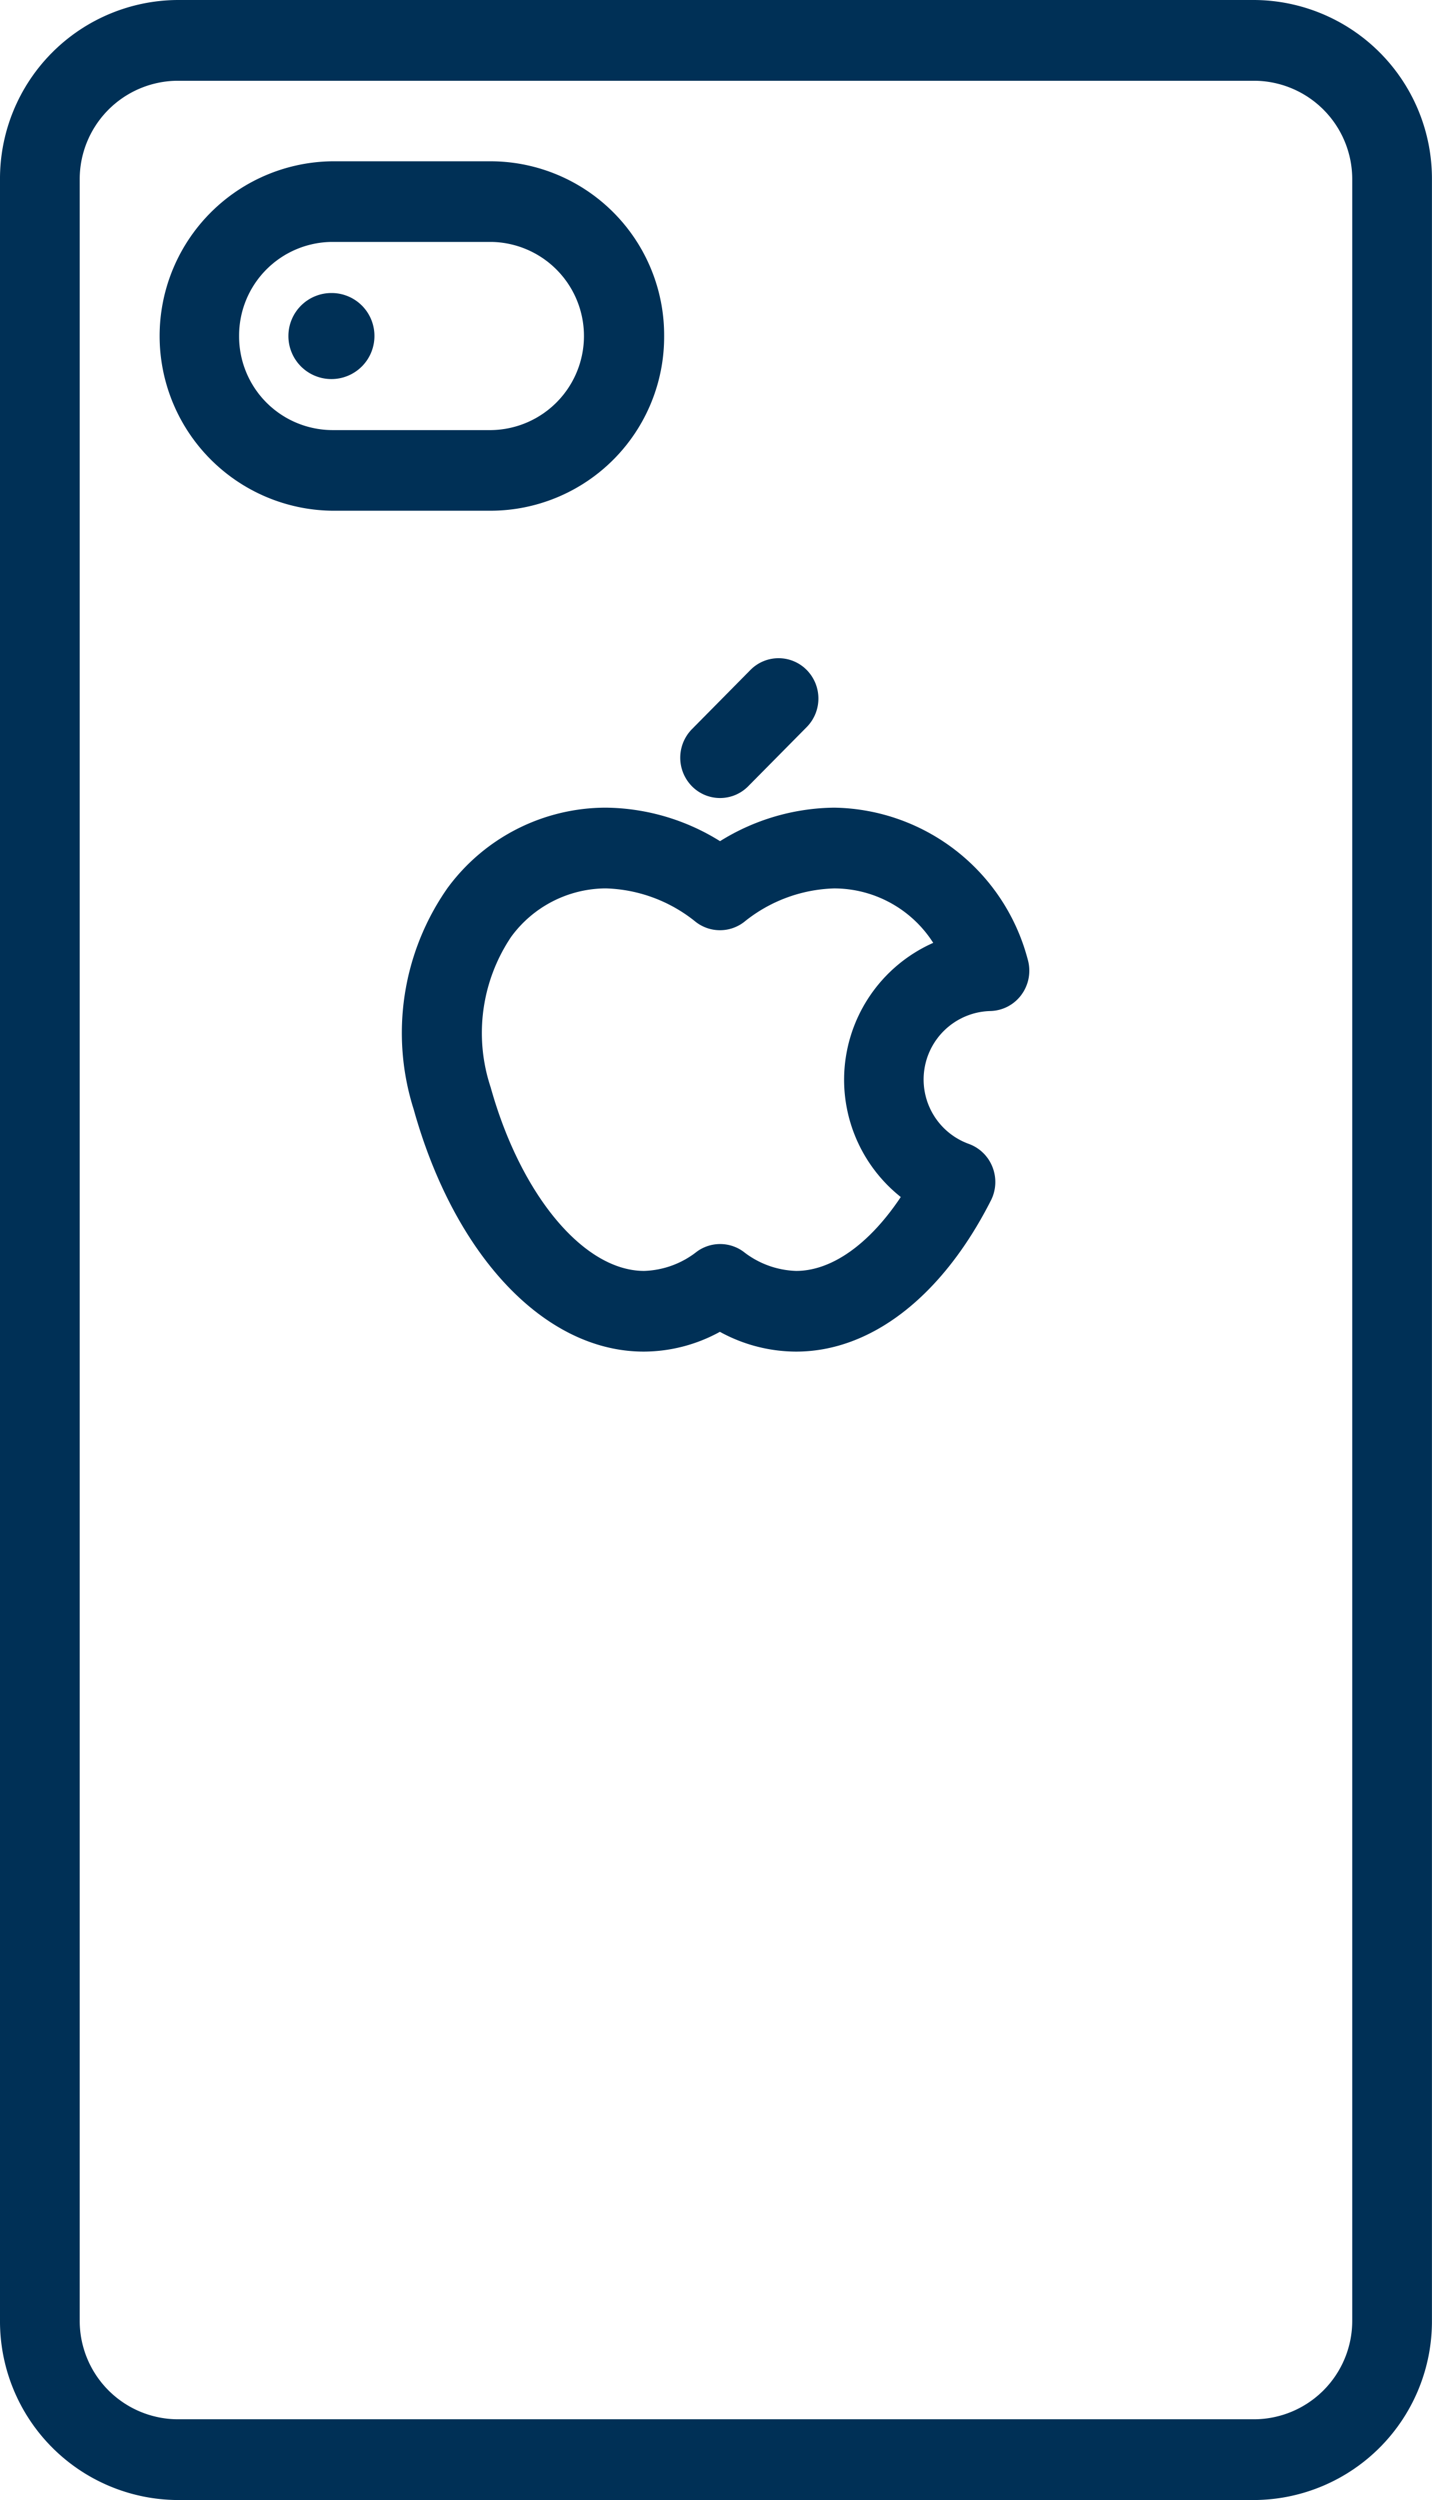 <svg xmlns="http://www.w3.org/2000/svg" width="49.266" height="85.999" viewBox="0 0 49.266 85.999">
  <g id="apple" transform="translate(-97.742)">
    <path id="Path_215" data-name="Path 215" d="M153.7,54.5a1.48,1.48,0,1,0,1.462,1.48A1.473,1.473,0,0,0,153.7,54.5Z" transform="translate(-44.538 -44.42)" fill="#003056"/>
    <path id="Path_216" data-name="Path 216" d="M145.107,36.011A5.983,5.983,0,0,0,139.167,30h-5.484a6.011,6.011,0,0,0,0,12.021h5.484A5.983,5.983,0,0,0,145.107,36.011Zm-14.623,0a3.222,3.222,0,0,1,3.2-3.237h5.484a3.237,3.237,0,0,1,0,6.473h-5.484A3.222,3.222,0,0,1,130.484,36.011Z" transform="translate(-24.516 -24.452)" fill="#003056"/>
    <path id="Path_217" data-name="Path 217" d="M227.134,127.233a1.359,1.359,0,0,0,.97-.406l2.013-2.036a1.4,1.4,0,0,0,0-1.962,1.36,1.36,0,0,0-1.939,0l-2.012,2.036a1.4,1.4,0,0,0,0,1.962A1.357,1.357,0,0,0,227.134,127.233Z" transform="translate(-104.62 -99.781)" fill="#003056"/>
    <path id="Path_218" data-name="Path 218" d="M188.369,150.223a7.56,7.56,0,0,0-3.929,1.153,7.561,7.561,0,0,0-3.93-1.153,6.766,6.766,0,0,0-5.448,2.768A8.688,8.688,0,0,0,173.9,160.6c1.413,5.063,4.521,8.335,7.918,8.335a5.475,5.475,0,0,0,2.617-.681,5.475,5.475,0,0,0,2.617.681h0c2.584,0,5.029-1.894,6.707-5.2a1.4,1.4,0,0,0,.055-1.146,1.378,1.378,0,0,0-.817-.8,2.356,2.356,0,0,1,.735-4.57,1.366,1.366,0,0,0,1.081-.565,1.4,1.4,0,0,0,.212-1.212A7,7,0,0,0,188.369,150.223Zm.339,9.355a5.156,5.156,0,0,0,1.95,4.039c-1.075,1.612-2.371,2.542-3.6,2.542a3.084,3.084,0,0,1-1.815-.664,1.358,1.358,0,0,0-1.6,0,3.083,3.083,0,0,1-1.815.664c-2.071,0-4.242-2.6-5.279-6.315a5.928,5.928,0,0,1,.705-5.178A4.056,4.056,0,0,1,180.51,153a5.145,5.145,0,0,1,3.1,1.158,1.358,1.358,0,0,0,1.655,0,5.145,5.145,0,0,1,3.1-1.157,4.049,4.049,0,0,1,3.409,1.873A5.157,5.157,0,0,0,188.708,159.578Z" transform="translate(-61.926 -122.44)" fill="#003056"/>
    <path id="Path_219" data-name="Path 219" d="M140.9,0H103.848a6.149,6.149,0,0,0-6.106,6.178V79.822A6.149,6.149,0,0,0,103.848,86H140.9a6.149,6.149,0,0,0,6.106-6.178V6.178A6.149,6.149,0,0,0,140.9,0Zm3.364,79.822a3.388,3.388,0,0,1-3.364,3.4H103.848a3.388,3.388,0,0,1-3.364-3.4V6.178a3.388,3.388,0,0,1,3.364-3.4H140.9a3.388,3.388,0,0,1,3.364,3.4V79.822Z" fill="#003056"/>
  </g>
</svg>
